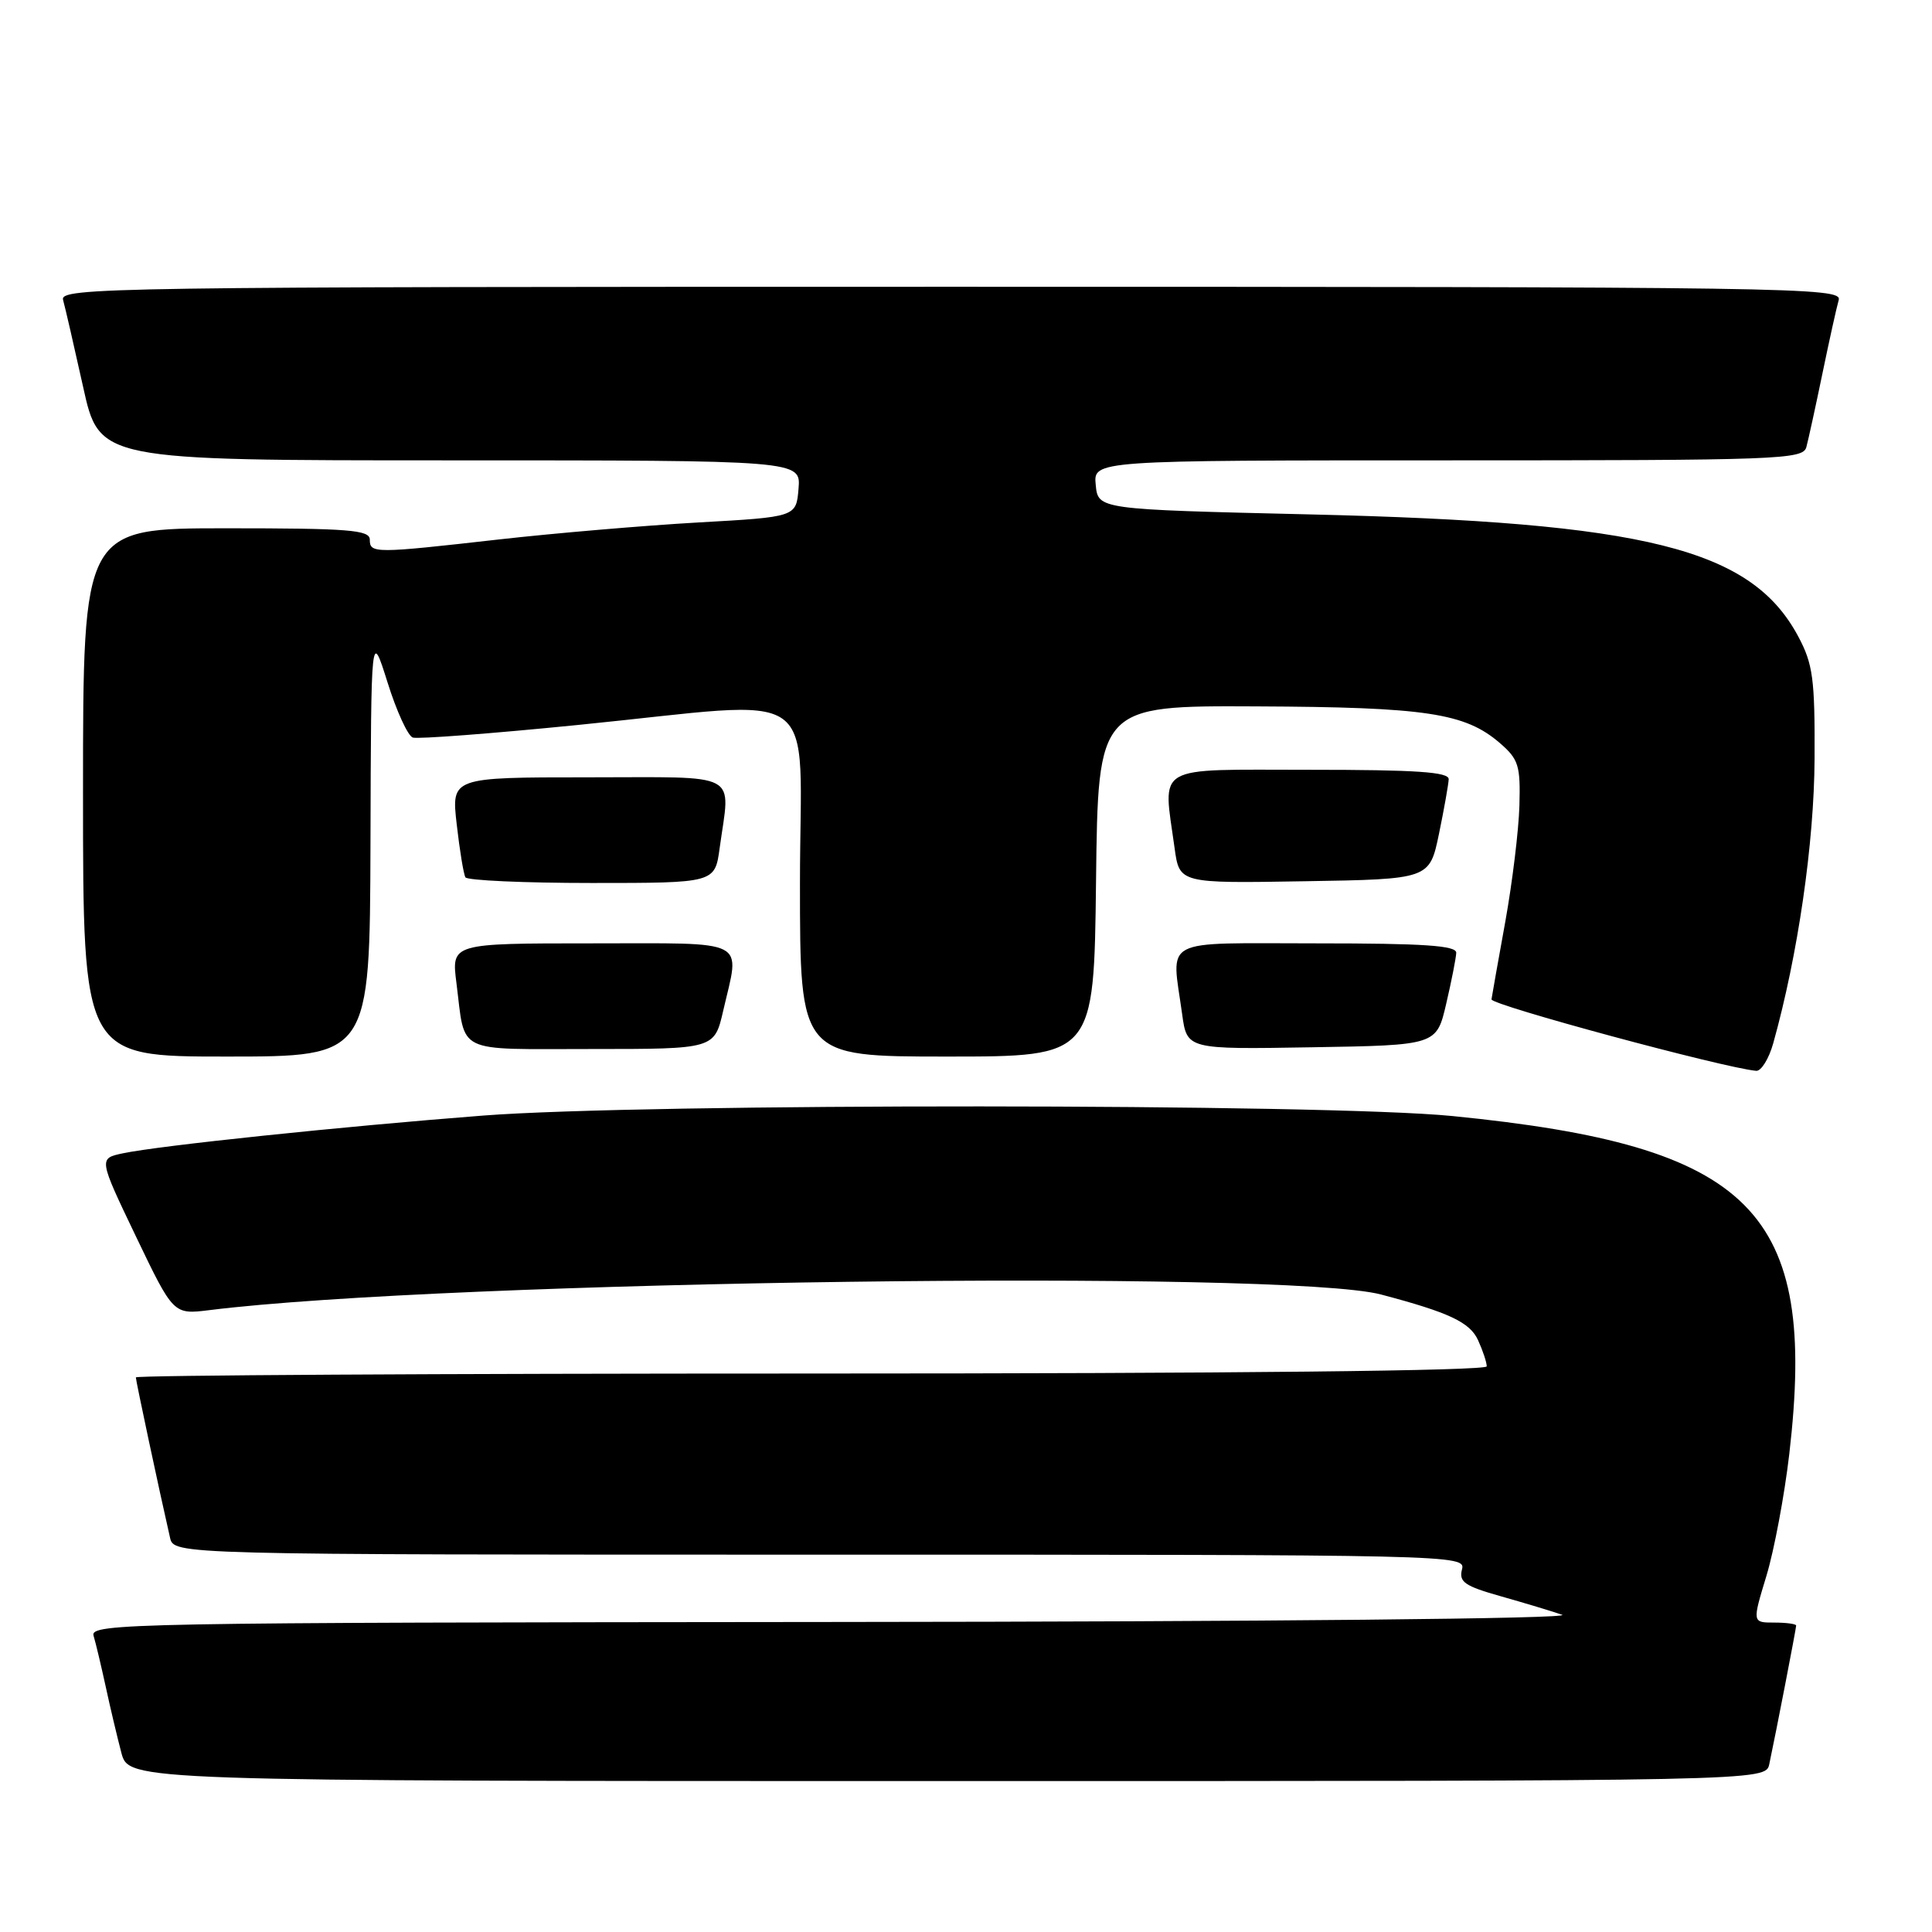 <?xml version="1.0" encoding="UTF-8" standalone="no"?>
<!DOCTYPE svg PUBLIC "-//W3C//DTD SVG 1.1//EN" "http://www.w3.org/Graphics/SVG/1.1/DTD/svg11.dtd" >
<svg xmlns="http://www.w3.org/2000/svg" xmlns:xlink="http://www.w3.org/1999/xlink" version="1.1" viewBox="0 0 256 256">
 <g >
 <path fill="currentColor"
d=" M 234.44 233.75 C 235.32 229.64 238.00 215.79 238.00 215.39 C 238.00 215.18 236.69 215.00 235.09 215.00 C 232.18 215.00 232.18 215.00 234.06 208.81 C 235.09 205.41 236.45 198.14 237.09 192.66 C 240.84 160.42 232.27 151.83 192.44 147.88 C 175.61 146.21 85.24 146.17 64.00 147.82 C 45.15 149.28 21.04 151.81 16.28 152.82 C 13.06 153.50 13.06 153.50 18.02 163.85 C 22.98 174.19 22.98 174.19 27.74 173.60 C 59.18 169.68 170.41 168.20 183.00 171.53 C 192.02 173.91 194.77 175.21 195.85 177.58 C 196.48 178.96 197.00 180.52 197.00 181.05 C 197.00 181.64 163.55 182.00 107.50 182.00 C 58.28 182.00 18.00 182.23 18.00 182.51 C 18.00 182.95 21.06 197.32 22.53 203.75 C 23.04 206.00 23.04 206.00 108.64 206.00 C 193.15 206.00 194.23 206.02 193.72 207.96 C 193.29 209.62 194.08 210.16 198.85 211.51 C 201.96 212.39 205.62 213.49 207.00 213.97 C 208.45 214.48 168.09 214.88 110.68 214.92 C 17.06 215.00 11.89 215.09 12.40 216.75 C 12.69 217.71 13.41 220.75 14.01 223.50 C 14.60 226.25 15.54 230.19 16.08 232.25 C 17.08 236.00 17.08 236.00 125.52 236.00 C 233.96 236.00 233.96 236.00 234.44 233.75 Z  M 234.96 138.25 C 238.23 126.56 240.39 111.72 240.44 100.50 C 240.49 89.95 240.23 88.00 238.28 84.34 C 232.05 72.69 218.13 69.21 173.50 68.16 C 145.50 67.50 145.50 67.50 145.19 64.25 C 144.87 61.00 144.87 61.00 191.87 61.00 C 235.78 61.00 238.90 60.89 239.35 59.25 C 239.61 58.29 240.57 53.90 241.48 49.50 C 242.39 45.10 243.36 40.71 243.64 39.75 C 244.11 38.09 238.03 38.00 126.00 38.00 C 13.97 38.00 7.89 38.09 8.36 39.75 C 8.63 40.71 9.82 45.89 11.01 51.25 C 13.16 61.00 13.16 61.00 59.64 61.00 C 106.12 61.00 106.12 61.00 105.81 64.75 C 105.50 68.50 105.50 68.50 92.50 69.23 C 85.35 69.64 73.47 70.65 66.11 71.48 C 49.59 73.35 49.00 73.35 49.00 71.50 C 49.00 70.22 46.22 70.00 30.00 70.00 C 11.00 70.00 11.00 70.00 11.00 105.00 C 11.00 140.00 11.00 140.00 30.00 140.00 C 49.00 140.00 49.00 140.00 49.09 111.75 C 49.17 83.50 49.17 83.50 51.35 90.42 C 52.54 94.23 54.05 97.52 54.70 97.73 C 55.34 97.95 65.20 97.20 76.59 96.06 C 109.63 92.77 106.00 90.19 106.00 117.00 C 106.00 140.00 106.00 140.00 125.48 140.00 C 144.96 140.00 144.96 140.00 145.23 116.75 C 145.50 93.50 145.50 93.50 166.50 93.60 C 188.97 93.70 194.12 94.48 198.73 98.45 C 201.22 100.60 201.48 101.43 201.33 106.74 C 201.24 109.98 200.40 116.88 199.47 122.07 C 198.53 127.26 197.70 131.91 197.63 132.42 C 197.53 133.16 228.35 141.49 232.70 141.89 C 233.36 141.95 234.38 140.31 234.96 138.25 Z  M 95.83 133.92 C 98.06 124.26 99.51 125.00 78.41 125.00 C 59.81 125.00 59.81 125.00 60.48 130.25 C 61.69 139.78 60.09 139.00 78.40 139.00 C 94.66 139.00 94.66 139.00 95.83 133.92 Z  M 191.63 133.00 C 192.34 129.97 192.93 126.94 192.96 126.25 C 192.99 125.29 188.66 125.00 174.50 125.00 C 153.51 125.00 155.23 124.09 156.64 134.38 C 157.28 139.05 157.28 139.05 173.81 138.77 C 190.35 138.50 190.35 138.50 191.63 133.00 Z  M 95.36 112.36 C 96.77 102.11 98.44 103.00 77.90 103.00 C 59.80 103.00 59.80 103.00 60.52 109.25 C 60.91 112.69 61.43 115.84 61.67 116.25 C 61.92 116.66 69.46 117.00 78.42 117.00 C 94.73 117.00 94.73 117.00 95.36 112.36 Z  M 190.67 110.50 C 191.35 107.20 191.93 103.94 191.96 103.25 C 191.99 102.29 187.66 102.00 173.50 102.00 C 152.63 102.00 154.10 101.15 155.64 112.38 C 156.28 117.05 156.28 117.05 172.85 116.77 C 189.42 116.50 189.42 116.50 190.67 110.50 Z "/>
</g>
</svg>